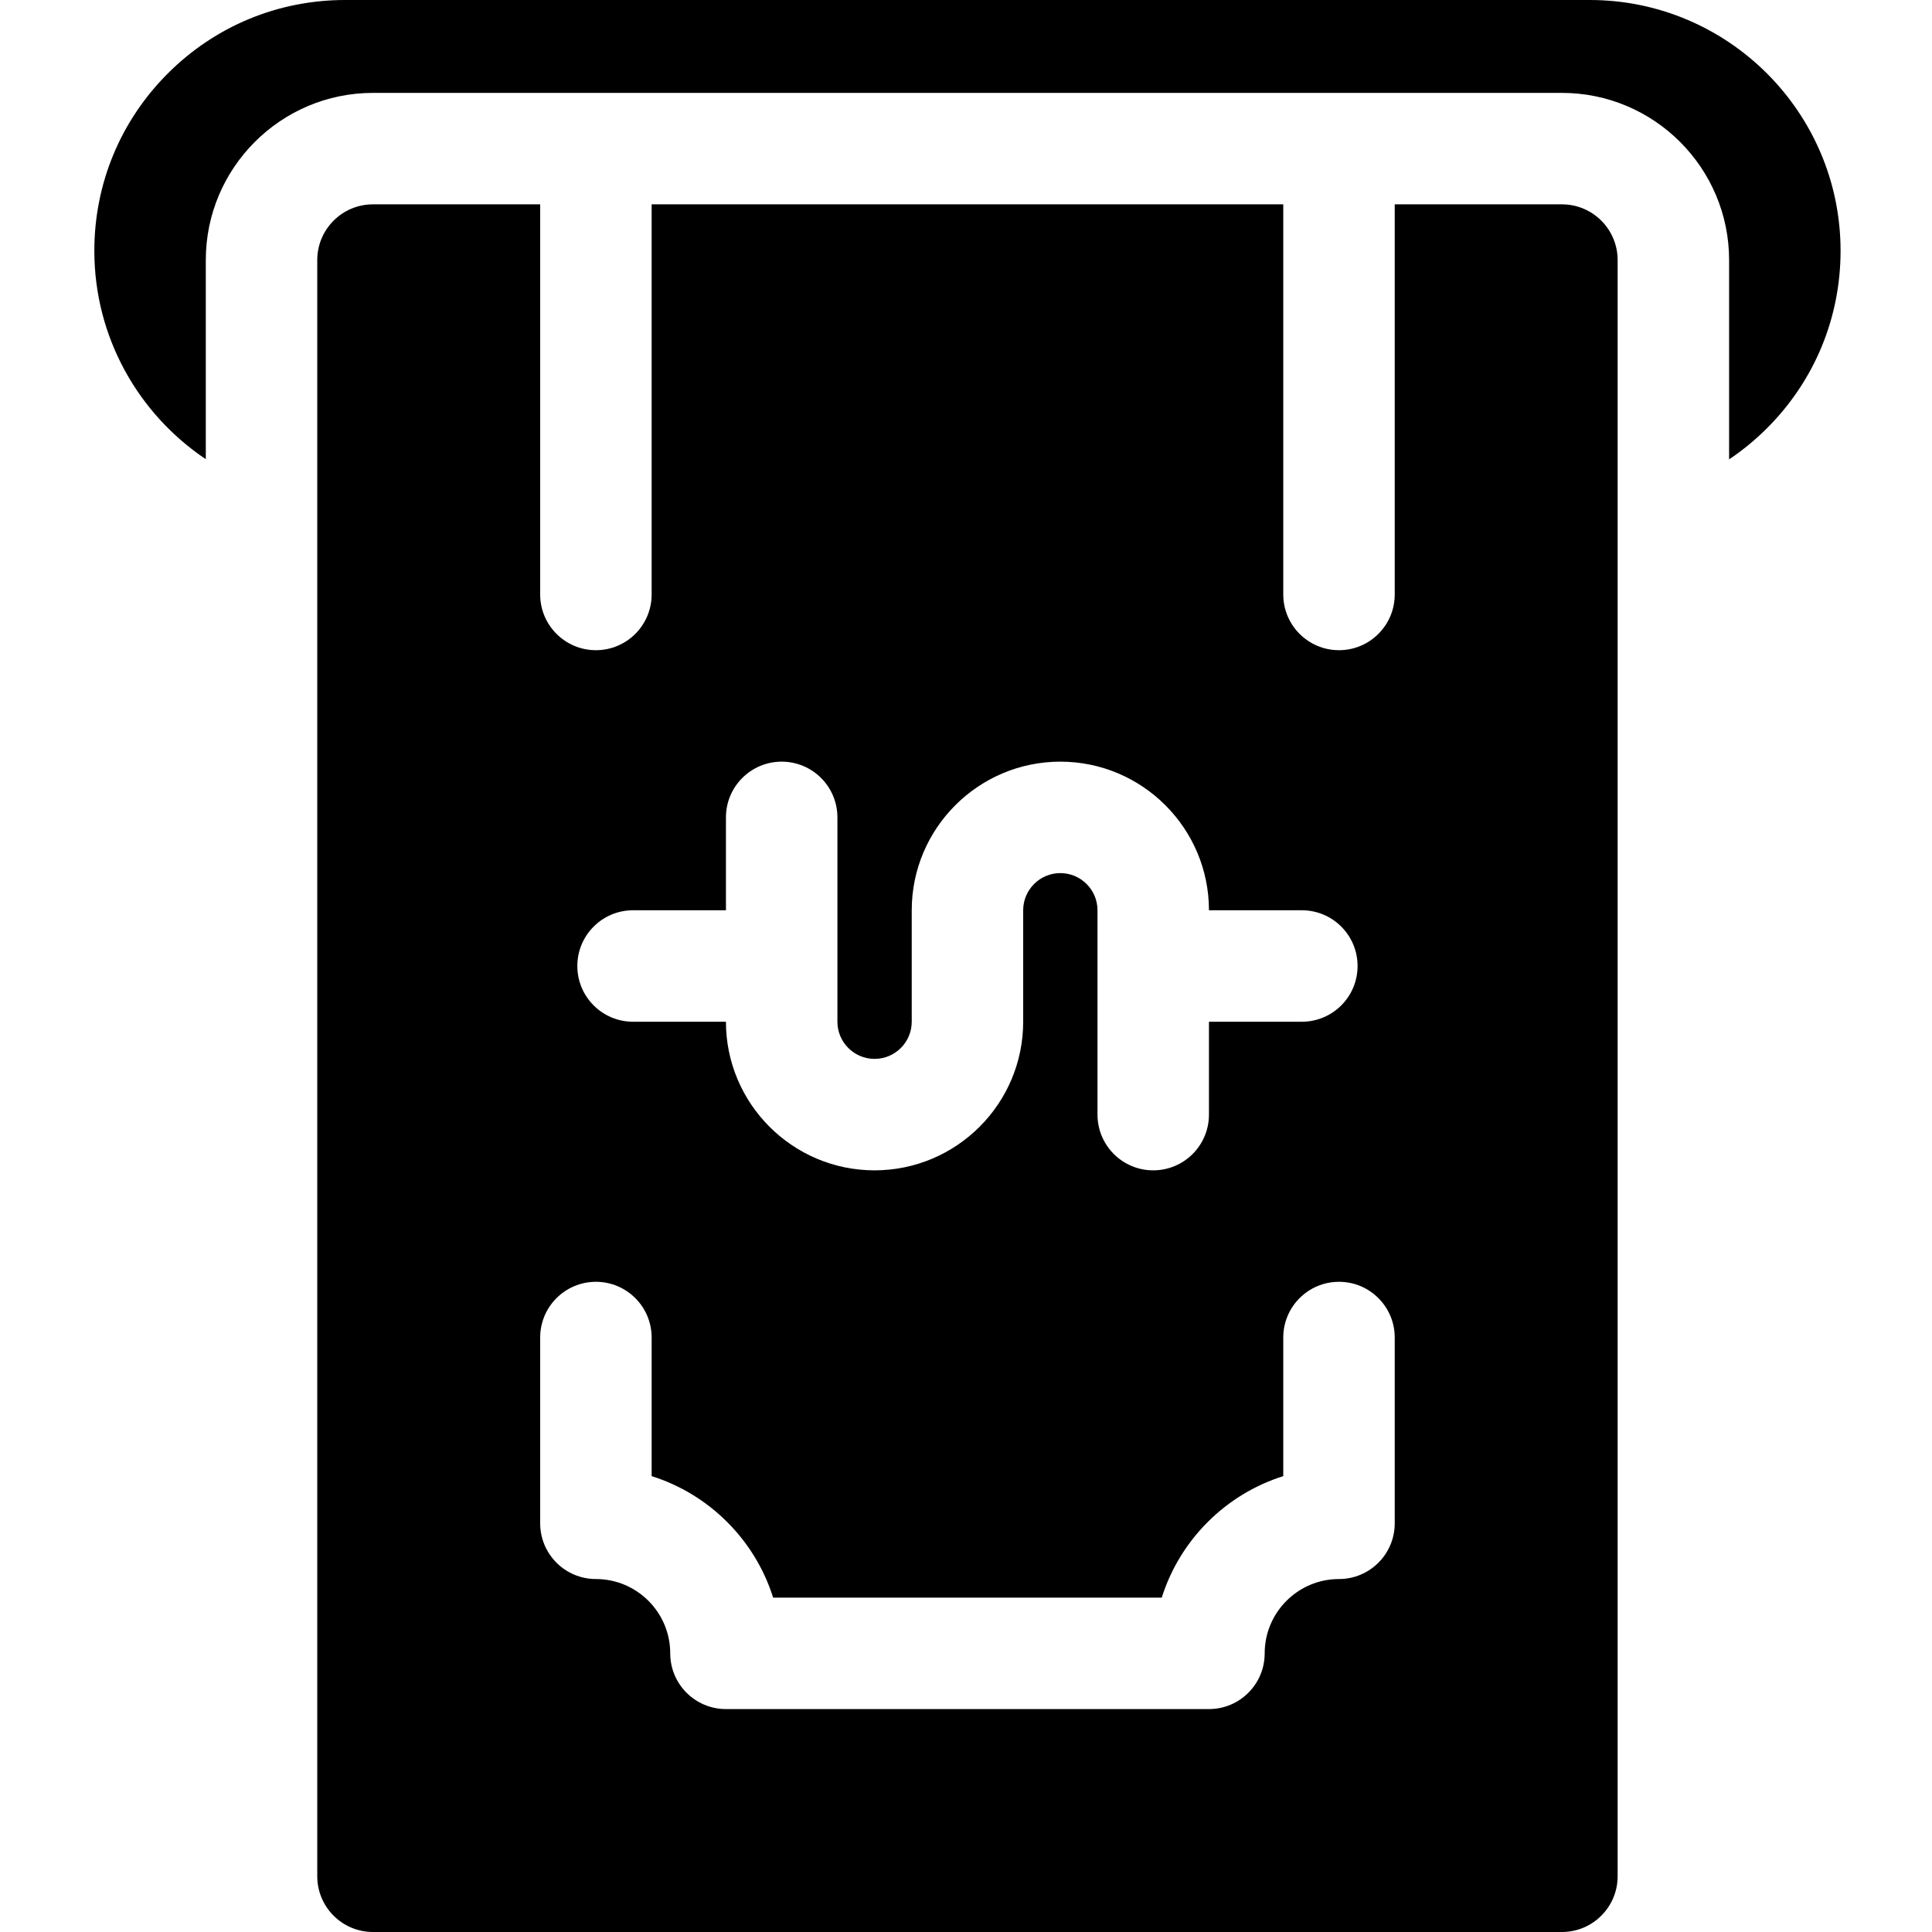 <svg height="512pt" viewBox="-24 0 511 512" width="512pt" xmlns="http://www.w3.org/2000/svg"><path d="m396.809 0h-329.848c-17.75 0-34.438 6.914-46.992 19.469s-19.469 29.242-19.469 46.992c0 22.996 11.742 43.293 29.539 55.23v-52.77c0-24.43 19.875-44.305 44.309-44.305h315.074c24.434 0 44.309 19.875 44.309 44.305v52.82c3.578-2.402 6.953-5.172 10.07-8.289 12.555-12.555 19.469-29.242 19.469-46.992 0-36.648-29.816-66.461-66.461-66.461zm0 0"/><path d="m389.422 54.152h-44.305v103.387c0 8.156-6.613 14.77-14.77 14.77s-14.77-6.613-14.77-14.77v-103.387h-167.387v103.387c0 8.156-6.613 14.77-14.77 14.77s-14.77-6.613-14.77-14.77v-103.387h-44.305c-8.156 0-14.77 6.613-14.77 14.77v428.309c0 8.156 6.613 14.77 14.77 14.77h315.074c8.156 0 14.77-6.613 14.77-14.77v-428.309c0-8.156-6.613-14.77-14.77-14.77zm-246.152 187.078h24.613v-24.613c0-8.16 6.613-14.77 14.77-14.77s14.77 6.609 14.77 14.77v54.152c0 5.43 4.418 9.848 9.848 9.848 5.43 0 9.848-4.418 9.848-9.848v-29.539c0-21.715 17.668-39.383 39.383-39.383s39.383 17.668 39.383 39.383h24.617c8.156 0 14.77 6.613 14.77 14.77s-6.613 14.77-14.77 14.77h-24.617v24.613c0 8.16-6.609 14.77-14.766 14.77-8.16 0-14.77-6.609-14.77-14.77v-54.152c0-5.43-4.418-9.848-9.848-9.848s-9.848 4.418-9.848 9.848v29.539c0 21.715-17.668 39.383-39.383 39.383-21.719 0-39.387-17.668-39.387-39.383h-24.613c-8.156 0-14.77-6.613-14.77-14.77s6.613-14.77 14.77-14.77zm201.848 162.461c0 8.156-6.613 14.77-14.77 14.77-10.859 0-19.695 8.836-19.695 19.691 0 8.156-6.609 14.77-14.77 14.77h-128c-8.156 0-14.766-6.613-14.766-14.77 0-10.855-8.836-19.691-19.695-19.691-8.156 0-14.77-6.613-14.77-14.77v-49.23c0-8.156 6.613-14.77 14.77-14.77s14.77 6.613 14.77 14.77v36.727c15.289 4.816 27.383 16.906 32.199 32.195h102.988c4.816-15.289 16.91-27.379 32.199-32.195v-36.727c0-8.156 6.613-14.77 14.77-14.77s14.77 6.613 14.77 14.77zm0 0"/></svg>